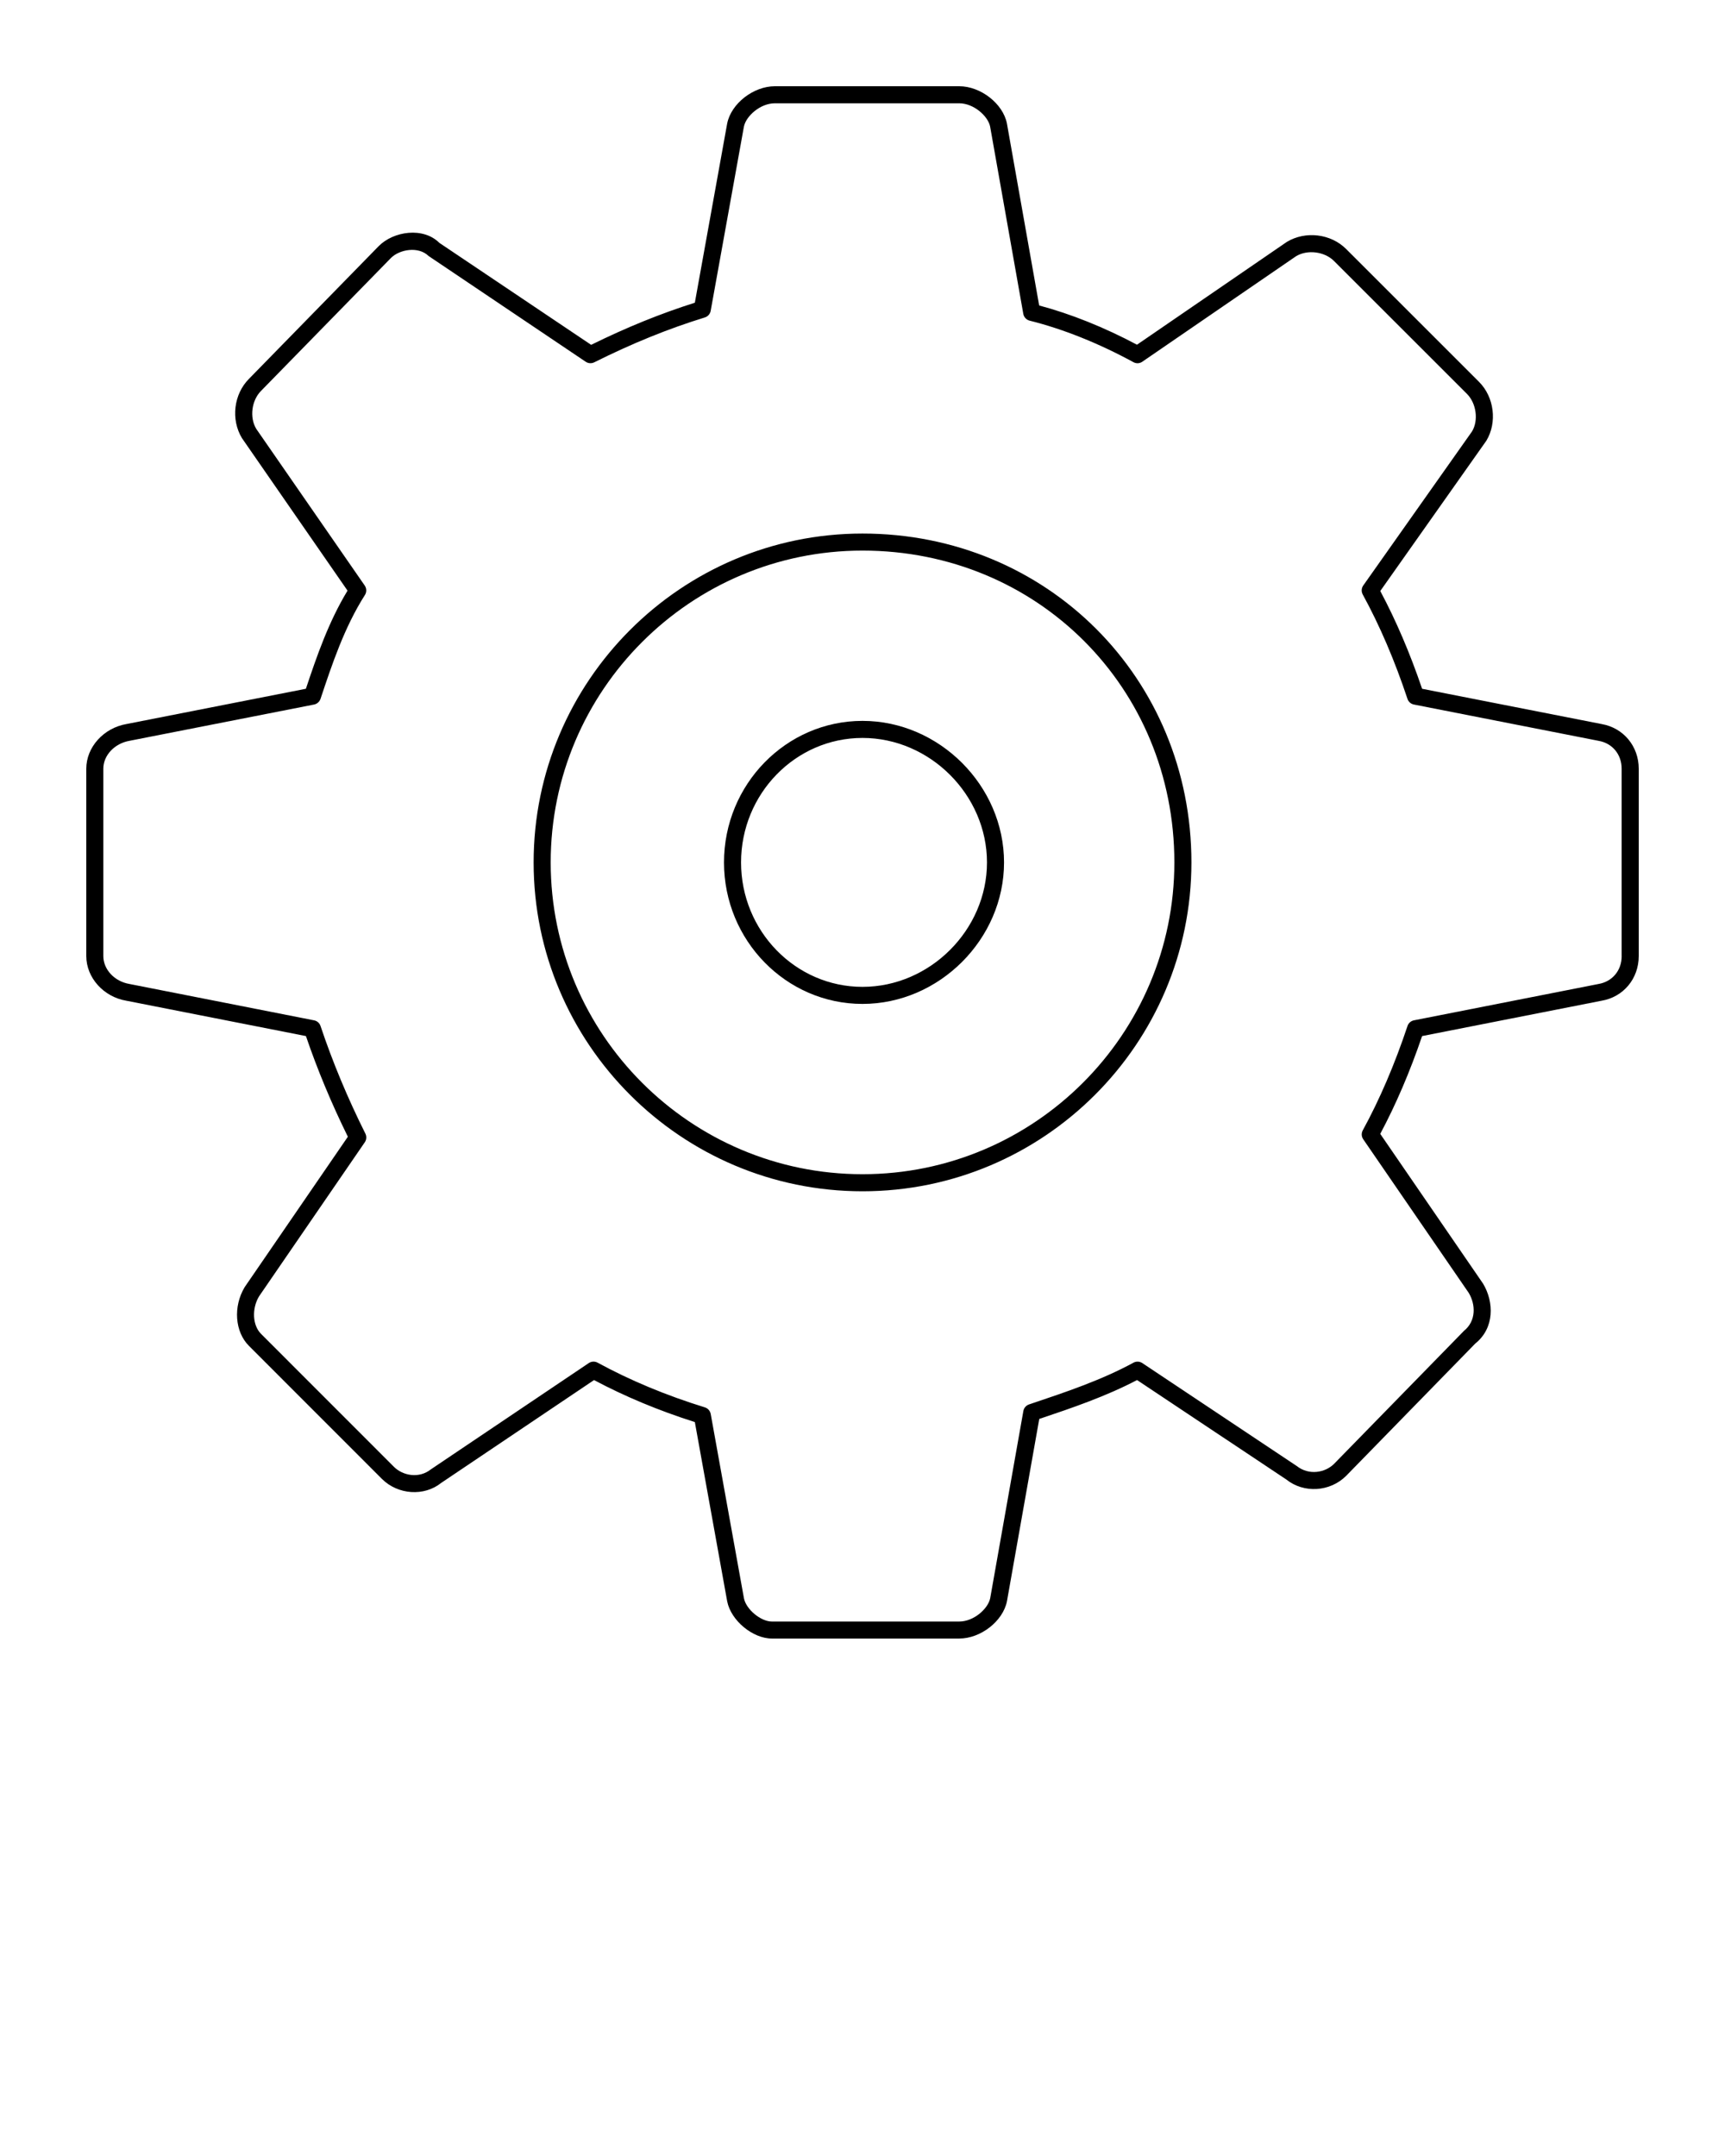 <svg xmlns="http://www.w3.org/2000/svg" xmlns:xlink="http://www.w3.org/1999/xlink" version="1.1" x="0px" y="0px" viewBox="0 0 100 125" enable-background="new 0 0 100 100" xml:space="preserve"><g><path fill="none" d="M50,42.784c-3.882,0-7.04,3.237-7.04,7.218c0,3.977,3.158,7.214,7.04,7.214c3.911,0,7.216-3.303,7.216-7.214   C57.216,46.089,53.911,42.784,50,42.784z"/><path fill="none" d="M50,31.923c-9.967,0-18.076,8.11-18.076,18.079c0,9.967,8.109,18.077,18.076,18.077   c9.969,0,18.079-8.109,18.079-18.077C68.079,39.864,60.138,31.923,50,31.923z M50,58.205c-4.427,0-8.029-3.68-8.029-8.203   c0-4.525,3.602-8.207,8.029-8.207c4.448,0,8.205,3.758,8.205,8.207C58.205,54.449,54.448,58.205,50,58.205z"/><path fill="none" d="M92.67,42.952c-0.004-0.001-0.008-0.002-0.012-0.003l-10.69-2.101c-0.175-0.034-0.318-0.159-0.374-0.328   c-0.737-2.217-1.61-4.253-2.593-6.052c-0.09-0.166-0.079-0.369,0.03-0.523l6.308-8.936c0.378-0.632,0.255-1.619-0.295-2.17   l-7.71-7.708c-0.55-0.55-1.537-0.674-2.199-0.276l-8.913,6.117c-0.152,0.107-0.352,0.117-0.516,0.026   c-2.005-1.093-4.085-1.926-6.016-2.407c-0.189-0.047-0.333-0.202-0.367-0.394L57.4,7.335c-0.122-0.604-0.949-1.346-1.792-1.346   H44.92c-0.845,0-1.672,0.742-1.793,1.356l-1.926,10.677c-0.033,0.182-0.165,0.33-0.341,0.384c-2.113,0.651-4.209,1.502-6.407,2.6   c-0.159,0.079-0.349,0.069-0.497-0.032l-9.111-6.133c-0.583-0.573-1.676-0.386-2.178,0.115l-7.529,7.704   c-0.554,0.556-0.679,1.543-0.281,2.204l6.289,9.085c0.113,0.163,0.117,0.379,0.011,0.547c-1.192,1.876-1.894,3.982-2.573,6.019   c-0.057,0.168-0.201,0.299-0.376,0.333L7.515,42.949C6.641,43.1,5.99,43.794,5.99,44.568v10.863c0,0.778,0.65,1.473,1.512,1.617   l10.705,2.107c0.174,0.034,0.317,0.159,0.373,0.328c0.696,2.084,1.571,4.184,2.601,6.241c0.08,0.161,0.067,0.353-0.035,0.501   l-6.132,8.935c-0.424,0.711-0.38,1.677,0.118,2.173l7.708,7.712c0.507,0.506,1.448,0.696,2.146,0.137l9.145-6.156   c0.084-0.056,0.18-0.084,0.276-0.084c0.081,0,0.163,0.02,0.237,0.061c1.88,1.026,3.971,1.897,6.216,2.591   c0.176,0.054,0.308,0.203,0.34,0.384l1.927,10.687c0.126,0.636,0.973,1.344,1.617,1.344h10.863c0.843,0,1.67-0.741,1.794-1.354   l1.922-10.85c0.031-0.179,0.158-0.326,0.329-0.383l0.112-0.038c2.01-0.675,4.089-1.372,5.942-2.383   c0.162-0.088,0.359-0.078,0.511,0.022l8.938,5.958c0.731,0.582,1.672,0.392,2.179-0.113l7.528-7.708   c0.726-0.584,0.679-1.541,0.281-2.204l-6.117-8.908c-0.106-0.154-0.116-0.354-0.026-0.518c0.978-1.789,1.851-3.824,2.593-6.05   c0.056-0.169,0.199-0.295,0.373-0.328l10.69-2.105c0.814-0.136,1.352-0.786,1.352-1.62V44.568   C94.01,43.739,93.471,43.089,92.67,42.952z M50,69.067c-10.513,0-19.065-8.552-19.065-19.066c0-10.514,8.552-19.068,19.065-19.068   c10.692,0,19.068,8.376,19.068,19.068C69.068,60.515,60.514,69.067,50,69.067z"/><path d="M50,41.795c-4.427,0-8.029,3.682-8.029,8.207c0,4.523,3.602,8.203,8.029,8.203c4.448,0,8.205-3.756,8.205-8.203   C58.205,45.553,54.448,41.795,50,41.795z M50,57.216c-3.882,0-7.04-3.237-7.04-7.214c0-3.98,3.158-7.218,7.04-7.218   c3.911,0,7.216,3.305,7.216,7.218C57.216,53.913,53.911,57.216,50,57.216z"/><path d="M92.843,41.978l-10.402-2.044c-0.699-2.057-1.513-3.961-2.425-5.668l6.151-8.716c0.637-1.06,0.456-2.526-0.423-3.408   l-7.711-7.709c-0.879-0.878-2.345-1.063-3.432-0.409l-8.689,5.962c-1.887-1.005-3.835-1.787-5.67-2.275L58.371,7.152   C58.14,6.005,56.849,5,55.608,5H44.92c-1.245,0-2.536,1.006-2.765,2.161l-1.874,10.39c-1.985,0.628-3.957,1.429-6.012,2.442   l-8.799-5.912c-0.937-0.936-2.653-0.675-3.507,0.18l-7.53,7.704c-0.88,0.884-1.063,2.349-0.408,3.435l6.122,8.844   c-1.099,1.816-1.775,3.774-2.414,5.689L7.337,41.977c-1.331,0.228-2.335,1.343-2.335,2.591v10.863c0,1.255,1.005,2.369,2.323,2.589   l10.41,2.049c0.665,1.95,1.482,3.911,2.431,5.836l-5.983,8.721c-0.675,1.127-0.567,2.592,0.251,3.407l7.708,7.712   c0.929,0.926,2.451,1.02,3.43,0.234l8.865-5.966c1.787,0.952,3.75,1.77,5.844,2.436l1.876,10.4c0.219,1.105,1.477,2.15,2.589,2.15   h10.863c1.242,0,2.533-1.004,2.765-2.16l1.873-10.572c1.906-0.64,3.865-1.308,5.669-2.255l8.657,5.769   c1.011,0.809,2.532,0.718,3.465-0.215l7.487-7.672c1.124-0.898,1.086-2.413,0.451-3.47l-5.962-8.685   c0.908-1.699,1.724-3.604,2.427-5.67l10.394-2.047c1.274-0.212,2.164-1.279,2.164-2.592V44.568   C94.999,43.262,94.112,42.198,92.843,41.978z M94.01,55.431c0,0.833-0.538,1.484-1.352,1.62l-10.69,2.105   c-0.174,0.034-0.317,0.159-0.373,0.328c-0.742,2.226-1.615,4.261-2.593,6.05c-0.09,0.164-0.08,0.364,0.026,0.518l6.117,8.908   c0.398,0.664,0.444,1.62-0.281,2.204l-7.528,7.708c-0.508,0.505-1.449,0.695-2.179,0.113l-8.938-5.958   c-0.152-0.1-0.349-0.11-0.511-0.022c-1.852,1.01-3.931,1.708-5.942,2.383l-0.112,0.038c-0.171,0.057-0.298,0.204-0.329,0.383   l-1.922,10.85c-0.123,0.613-0.951,1.354-1.794,1.354H44.745c-0.644,0-1.491-0.708-1.617-1.344L41.201,81.98   c-0.033-0.182-0.164-0.33-0.34-0.384c-2.245-0.694-4.336-1.566-6.216-2.591c-0.074-0.041-0.156-0.061-0.237-0.061   c-0.097,0-0.193,0.028-0.276,0.084l-9.145,6.156c-0.697,0.559-1.639,0.369-2.146-0.137l-7.708-7.712   c-0.498-0.496-0.542-1.462-0.118-2.173l6.132-8.935c0.102-0.149,0.115-0.34,0.035-0.501c-1.029-2.057-1.904-4.157-2.601-6.241   c-0.056-0.169-0.199-0.295-0.373-0.328L7.502,57.048C6.64,56.904,5.99,56.208,5.99,55.431V44.568c0-0.774,0.651-1.468,1.525-1.619   l10.691-2.101c0.175-0.034,0.319-0.165,0.376-0.333c0.679-2.037,1.381-4.143,2.573-6.019c0.107-0.168,0.102-0.383-0.011-0.547   l-6.289-9.085c-0.398-0.661-0.273-1.648,0.281-2.204l7.529-7.704c0.502-0.501,1.596-0.688,2.178-0.115l9.111,6.133   c0.148,0.1,0.339,0.111,0.497,0.032c2.198-1.098,4.294-1.949,6.407-2.6c0.177-0.054,0.309-0.203,0.341-0.384l1.926-10.677   c0.121-0.614,0.948-1.356,1.793-1.356h10.688c0.842,0,1.67,0.743,1.792,1.346l1.924,10.862c0.034,0.192,0.178,0.347,0.367,0.394   c1.931,0.481,4.011,1.313,6.016,2.407c0.164,0.091,0.364,0.081,0.516-0.026l8.913-6.117c0.662-0.398,1.649-0.273,2.199,0.276   l7.71,7.708c0.549,0.552,0.672,1.539,0.295,2.17l-6.308,8.936c-0.109,0.154-0.12,0.356-0.03,0.523   c0.984,1.798,1.856,3.835,2.593,6.052c0.056,0.169,0.199,0.295,0.374,0.328l10.69,2.101c0.004,0.001,0.008,0.002,0.012,0.003   c0.801,0.136,1.339,0.786,1.339,1.616V55.431z"/><path d="M50,30.934c-10.513,0-19.065,8.554-19.065,19.068c0,10.513,8.552,19.066,19.065,19.066   c10.514,0,19.068-8.552,19.068-19.066C69.068,39.309,60.692,30.934,50,30.934z M50,68.078c-9.967,0-18.076-8.109-18.076-18.077   c0-9.969,8.109-18.079,18.076-18.079c10.138,0,18.079,7.941,18.079,18.079C68.079,59.969,59.969,68.078,50,68.078z"/></g></svg>